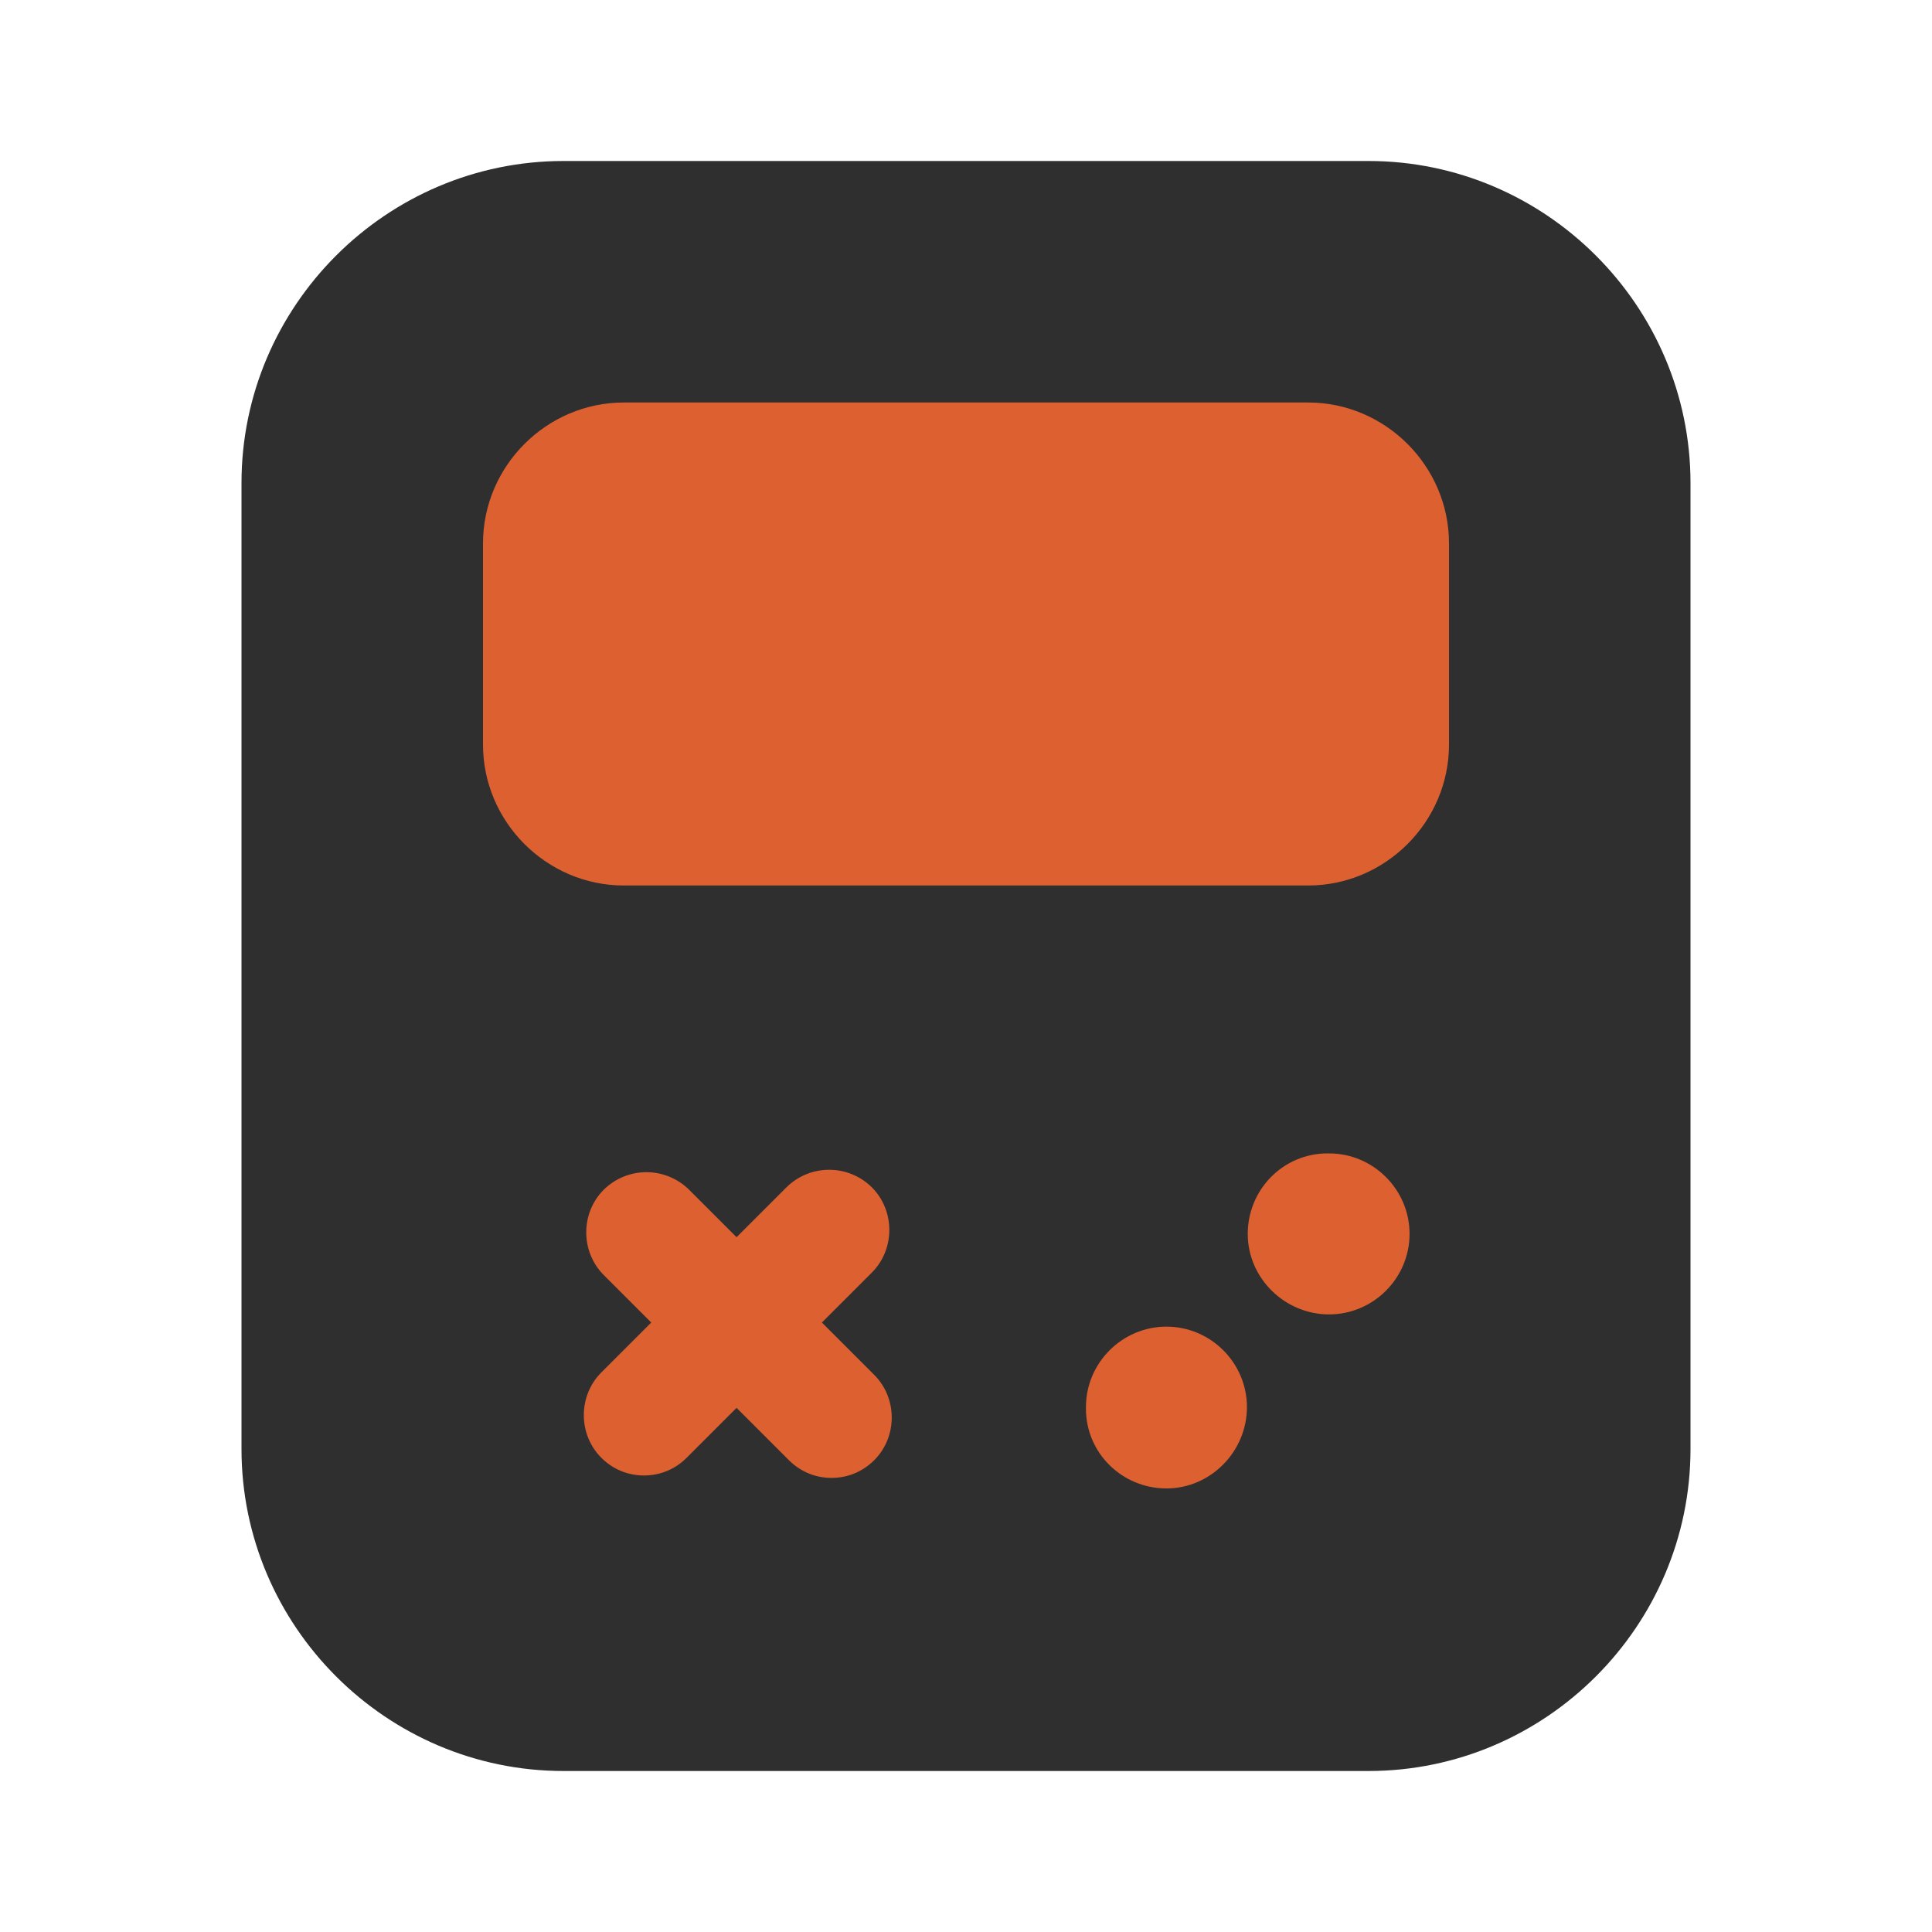 <svg width="246" height="246" viewBox="0 0 246 246" fill="none" xmlns="http://www.w3.org/2000/svg">
<path d="M174.25 225.5H71.75C49.2 225.5 30.75 207.05 30.75 184.5V61.5C30.75 38.95 49.2 20.5 71.75 20.5H174.25C196.8 20.5 215.25 38.95 215.25 61.5V184.5C215.25 207.05 196.8 225.5 174.25 225.5Z" fill="#2F2F2F"/>
<path d="M166.562 112.75H79.438C69.597 112.75 61.5 104.653 61.5 94.812V69.188C61.5 59.347 69.597 51.25 79.438 51.25H166.562C176.403 51.25 184.5 59.347 184.5 69.188V94.812C184.5 104.653 176.403 112.75 166.562 112.75ZM111.315 175.06L104.653 168.397L111.007 162.042C113.98 159.07 113.98 154.15 111.007 151.177C109.561 149.748 107.609 148.946 105.575 148.946C103.541 148.946 101.589 149.748 100.143 151.177L93.787 157.532L87.74 151.485C86.293 150.055 84.341 149.253 82.308 149.253C80.274 149.253 78.322 150.055 76.875 151.485C73.903 154.457 73.903 159.377 76.875 162.35L82.922 168.397L76.567 174.752C73.595 177.725 73.595 182.645 76.567 185.617C78.105 187.155 80.052 187.872 82 187.872C83.948 187.872 85.895 187.155 87.433 185.617L93.787 179.262L100.45 185.925C101.988 187.462 103.935 188.18 105.882 188.18C107.83 188.18 109.777 187.462 111.315 185.925C114.287 182.952 114.287 178.032 111.315 175.06ZM169.228 167.362C163.59 167.362 158.875 162.749 158.875 157.112C158.875 151.474 163.385 146.862 169.022 146.862H169.228C174.865 146.862 179.478 151.474 179.478 157.112C179.478 162.749 174.865 167.362 169.228 167.362ZM148.522 189.522C142.885 189.522 138.272 185.013 138.272 179.375V179.17C138.272 173.532 142.885 168.92 148.522 168.92C154.16 168.92 158.772 173.532 158.772 179.17C158.772 184.807 154.16 189.522 148.522 189.522Z" fill="#DD6031"/>
</svg>
